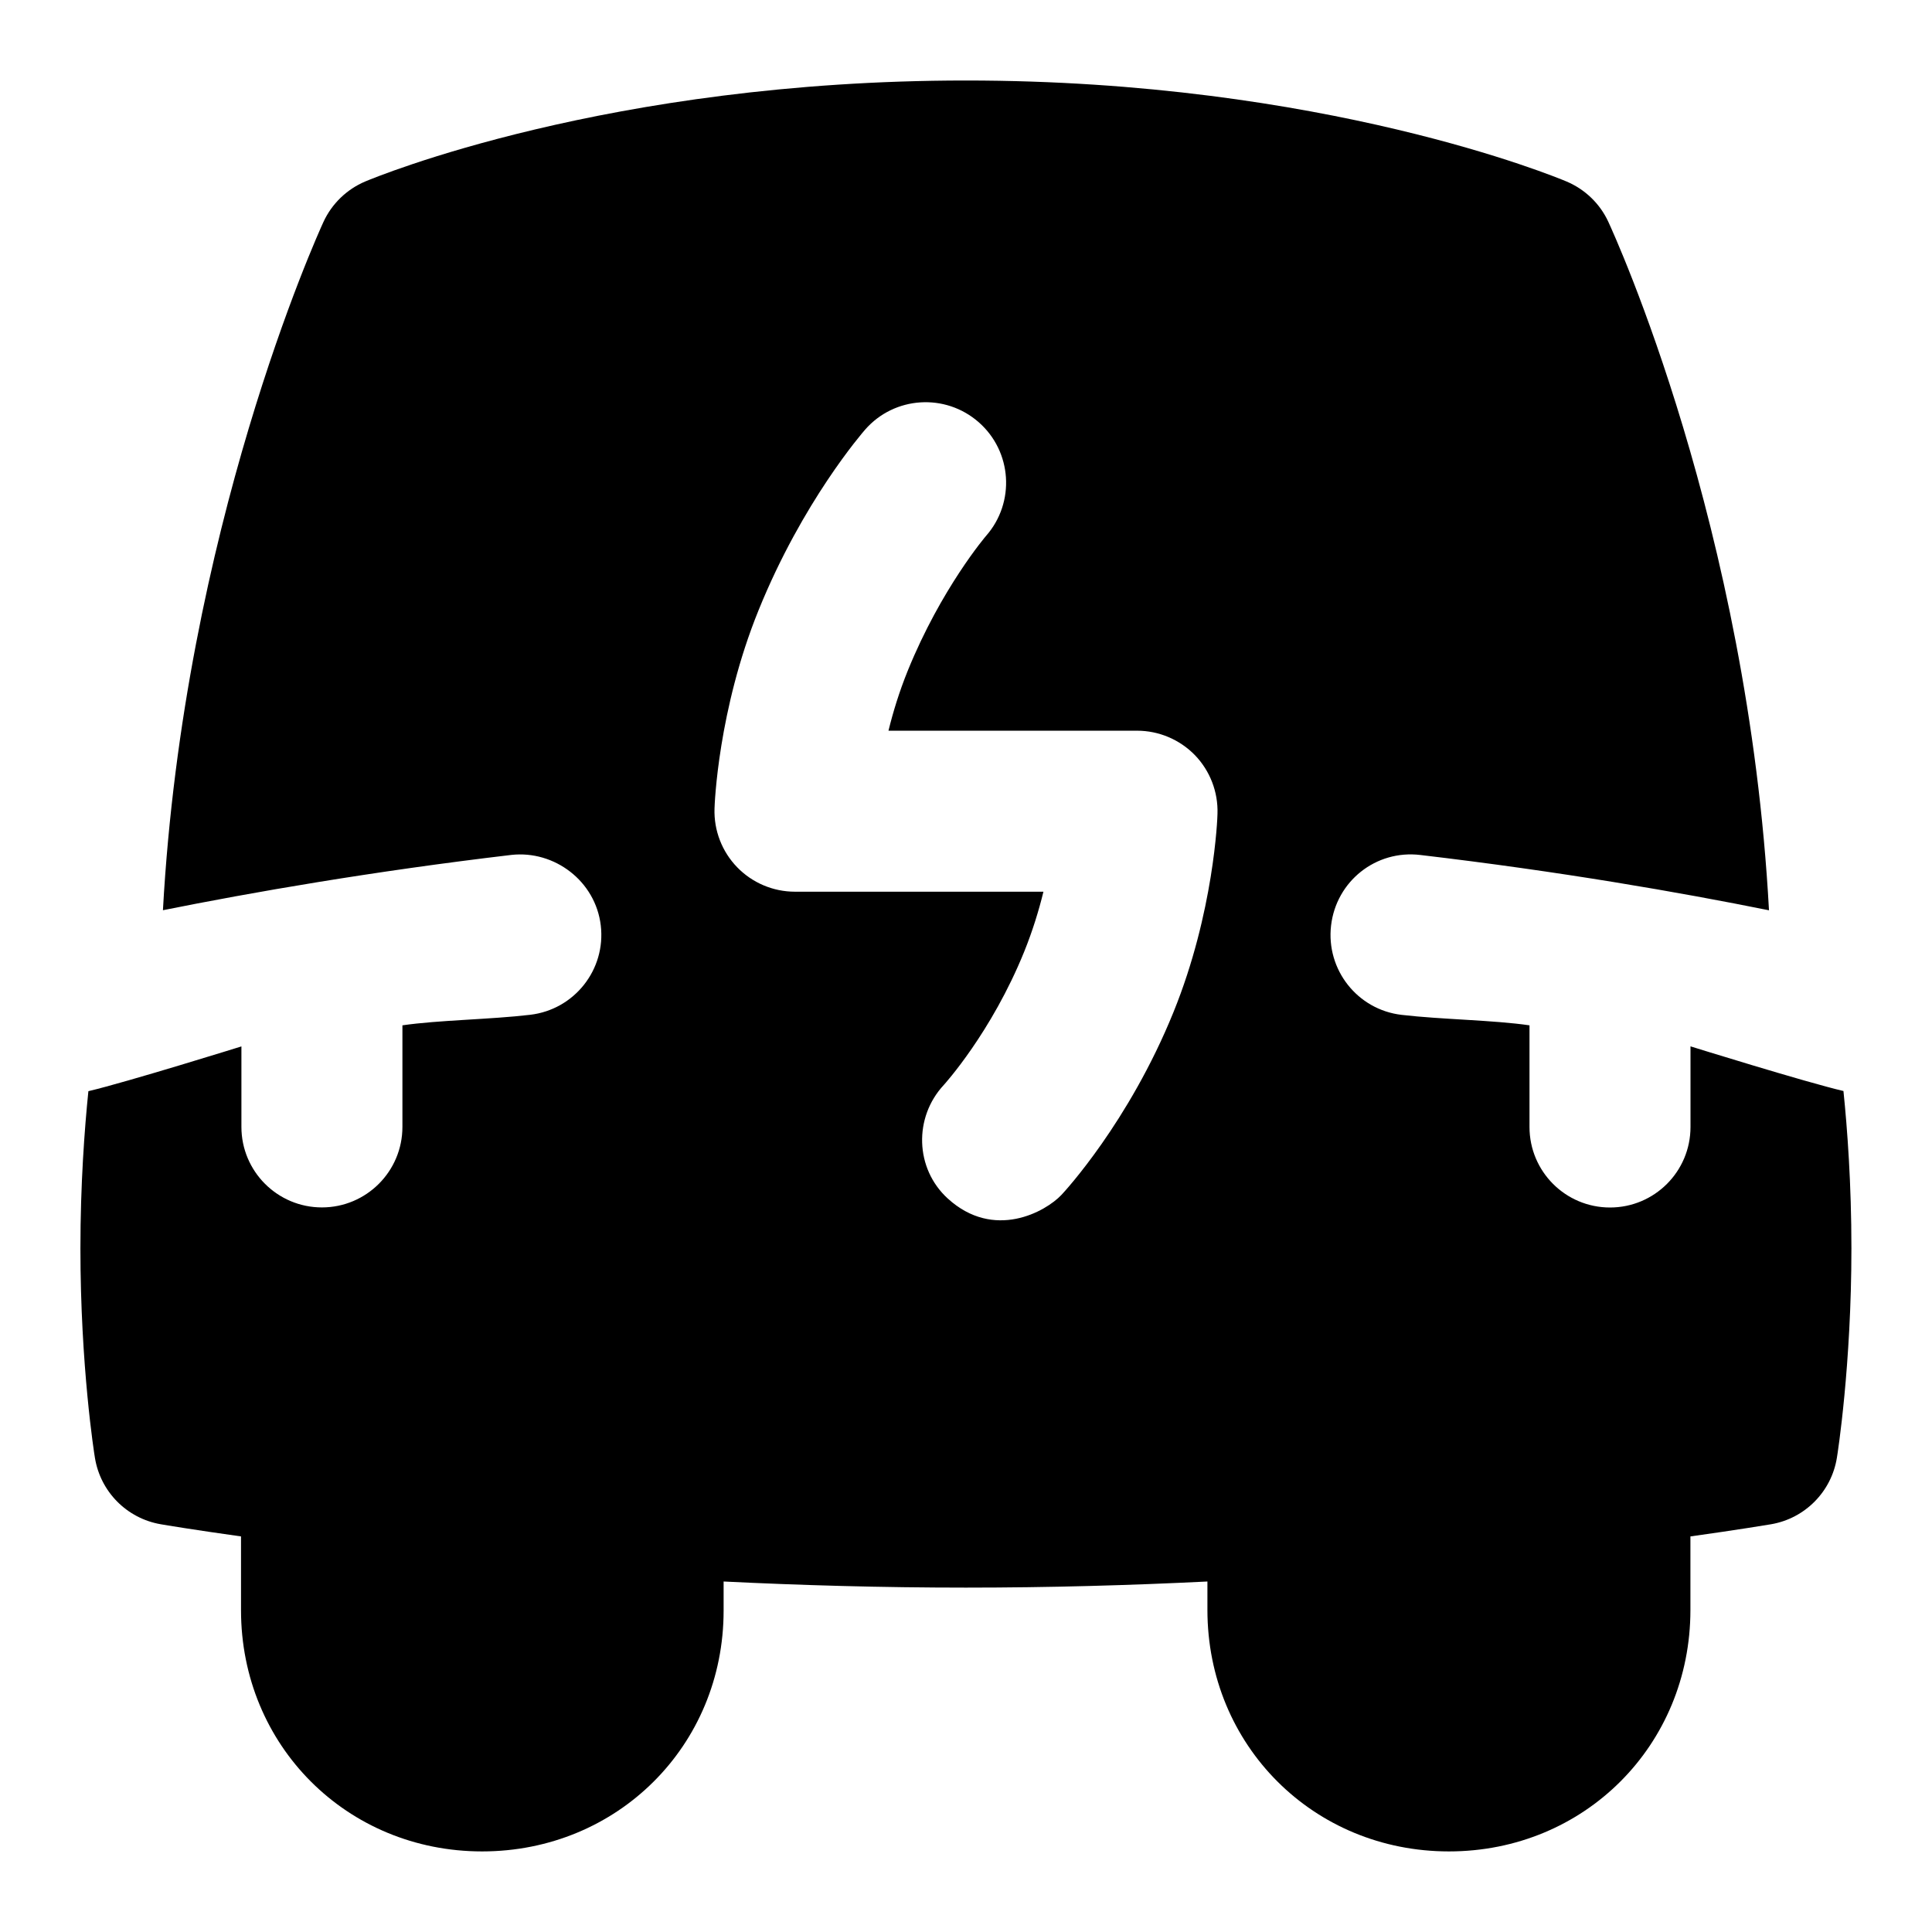 <svg id="Layer_1" viewBox="0 0 24 24" xmlns="http://www.w3.org/2000/svg" data-name="Layer 1"><path d="m21 13v1c0 .552-.447 1-1 1s-1-.448-1-1v-1.263c-.452-.066-1.093-.072-1.589-.13-.549-.064-.94-.562-.876-1.11s.555-.943 1.11-.876c1.735.204 3.224.464 4.33.687-.259-4.762-1.92-8.388-1.996-8.553-.104-.225-.289-.403-.518-.5-.121-.051-3.017-1.255-7.462-1.255s-7.339 1.203-7.461 1.254c-.23.097-.416.277-.52.503-.076.166-1.734 3.822-1.994 8.55 1.107-.222 2.596-.482 4.329-.687.537-.059 1.045.327 1.11.876.065.548-.327 1.045-.876 1.11-.496.059-1.136.065-1.588.131v1.262c0 .552-.448 1-1 1s-1-.448-1-1v-1s-1.432.446-1.901.556c-.048.469-.099 1.157-.099 1.953 0 1.466.172 2.555.18 2.6.068.423.397.755.819.827.05.009.404.068.996.151v.916c0 1.68 1.315 2.997 2.995 2.997s3-1.313 3-2.991v-.362c.954.047 1.966.076 3.01.076s2.048-.029 3-.076v.353c0 1.682 1.317 3 3 3s3-1.318 3-3v-.913c.595-.083.951-.143 1.001-.151.422-.072.752-.405.819-.829.008-.046.18-1.145.18-2.599 0-.8-.051-1.487-.099-1.954-.468-.109-1.901-.555-1.901-.555zm-5.876-2.89c0 .049-.044 1.225-.547 2.464-.555 1.368-1.356 2.232-1.39 2.268-.197.21-.84.57-1.414.046-.407-.372-.424-1.007-.049-1.41.006-.007.591-.649.999-1.656.104-.257.182-.512.239-.745h-3.087c-.271 0-.53-.11-.718-.304s-.29-.457-.281-.728c.001-.049.044-1.225.547-2.464.548-1.353 1.293-2.208 1.324-2.244.364-.416.996-.456 1.411-.092s.456.996.092 1.411c-.003.003-.559.654-.974 1.677-.104.257-.182.511-.239.744h3.088c.271 0 .53.11.719.304.188.195.289.458.28.728z"/></svg>